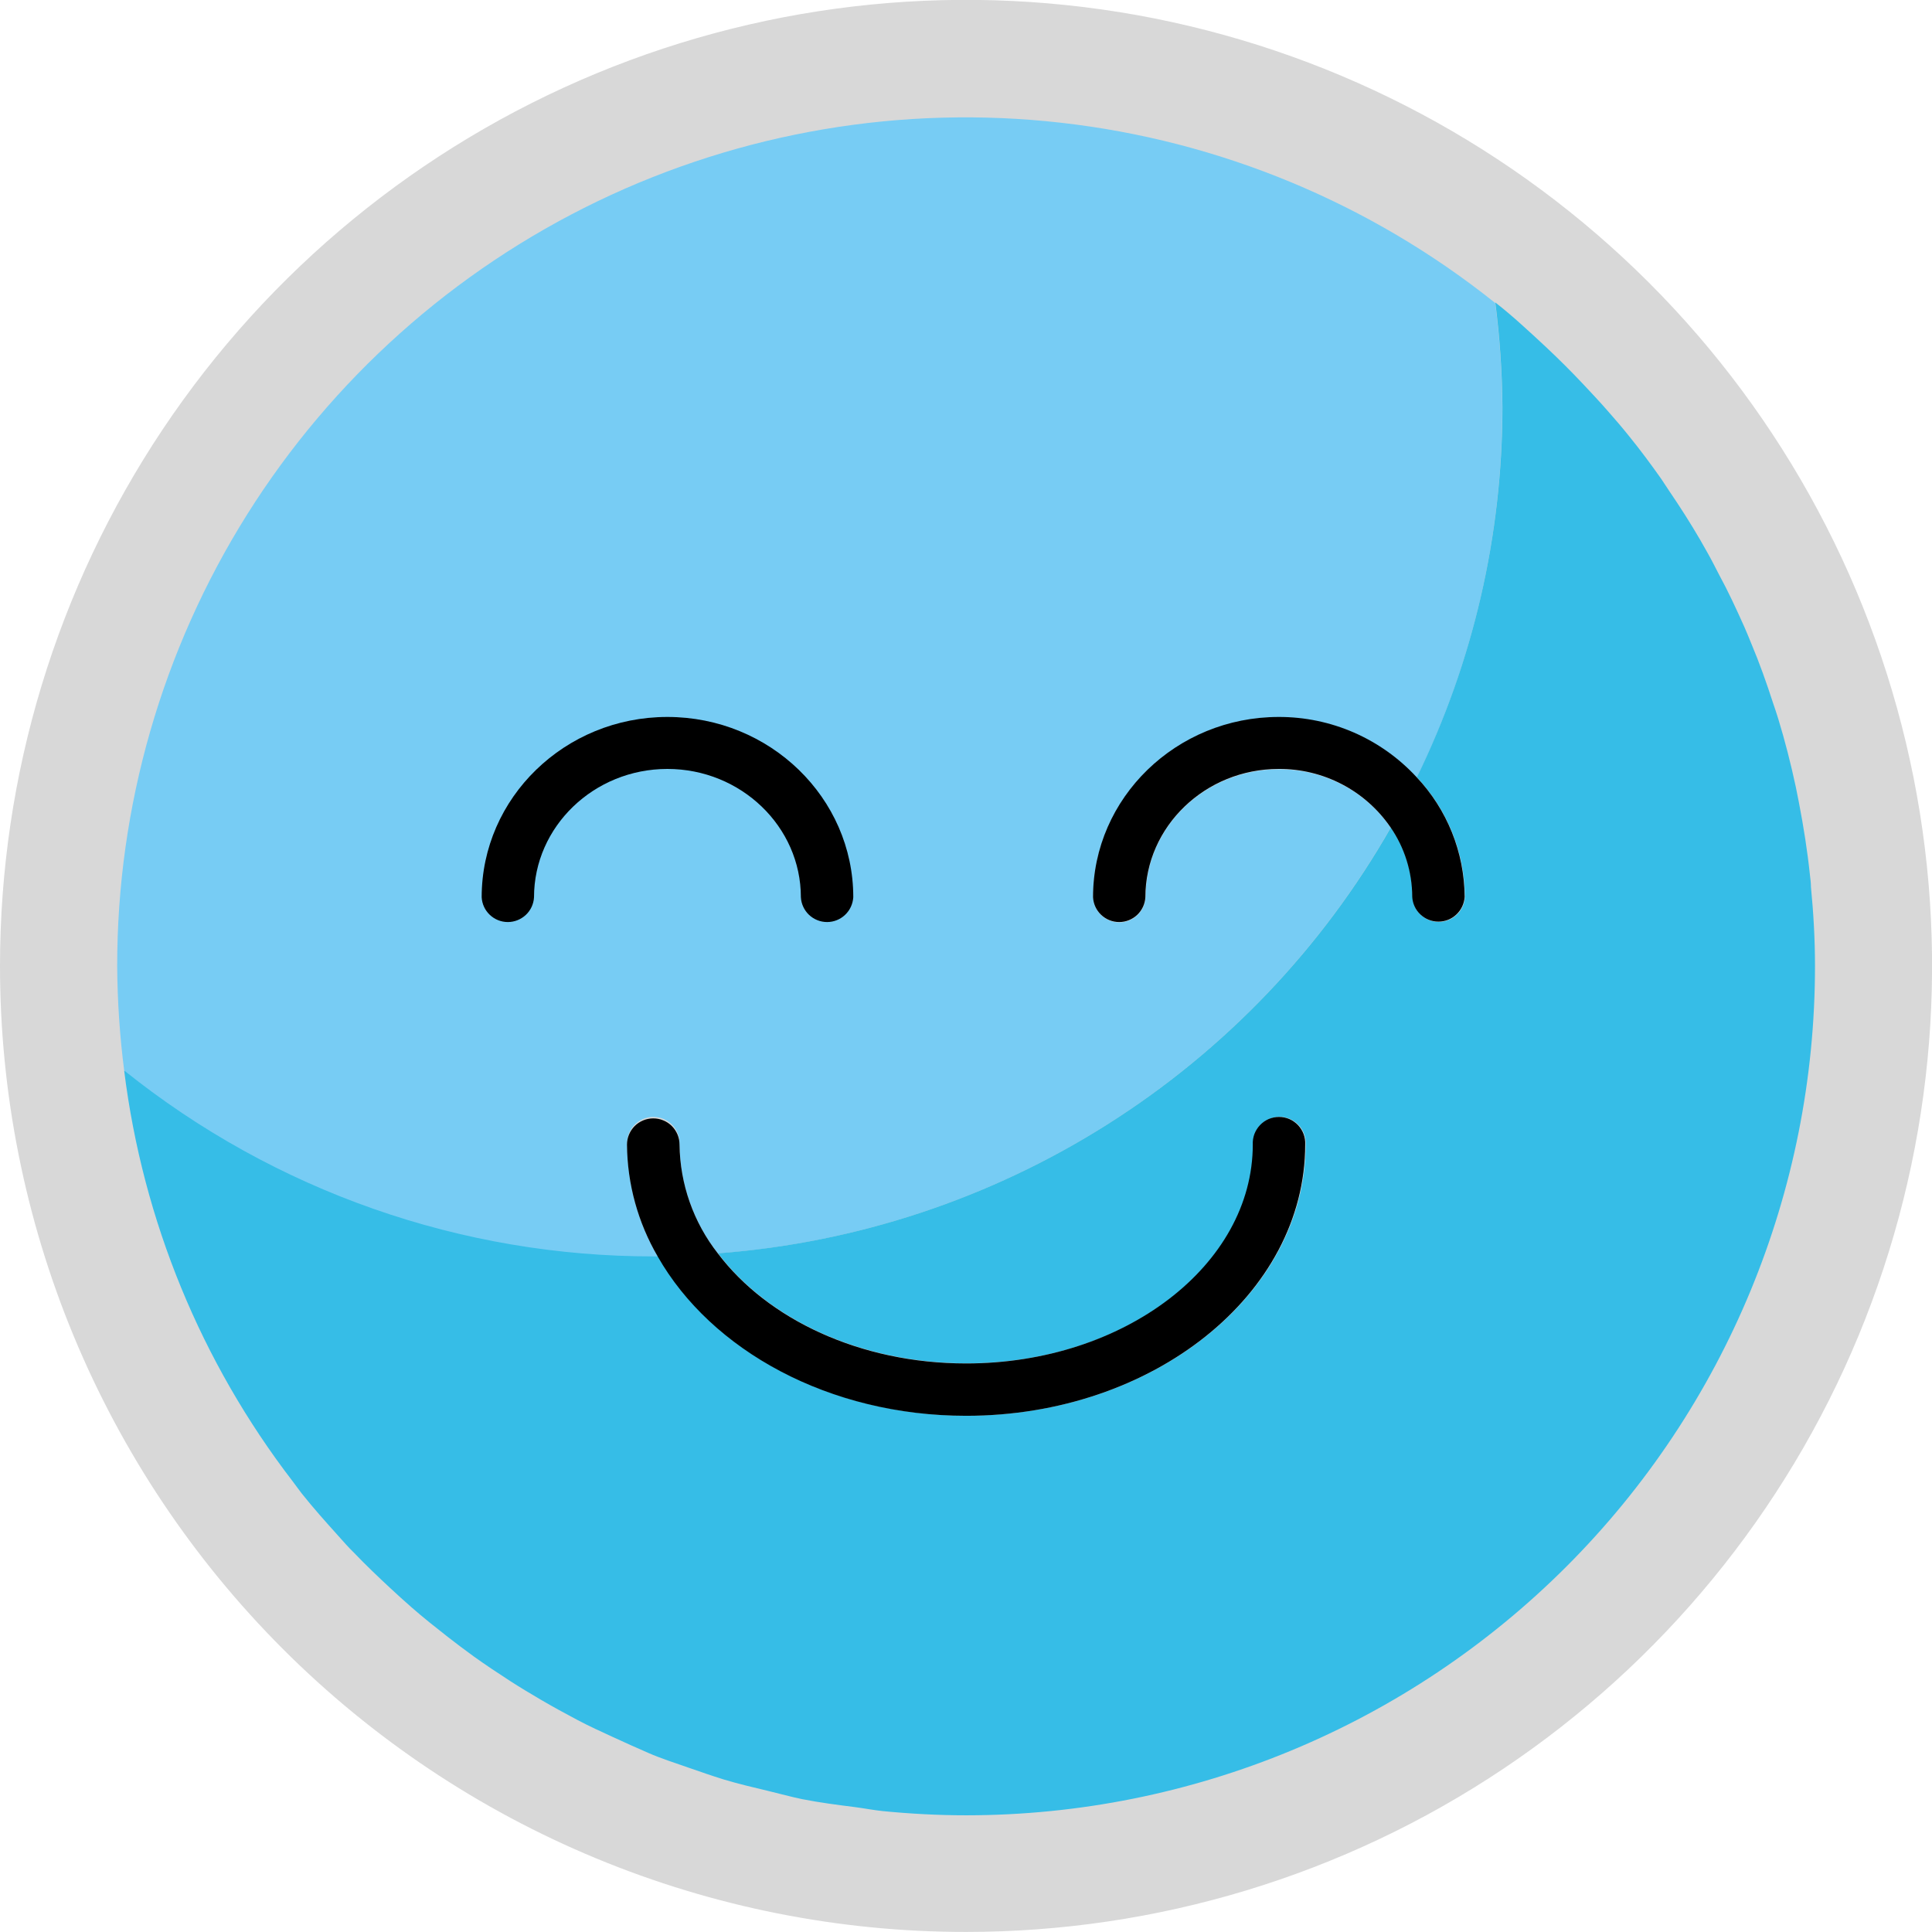 <svg width="32" height="32" viewBox="0 0 32 32" fill="none" xmlns="http://www.w3.org/2000/svg">
    <path d="M16.001 31.999C19.165 31.999 22.259 31.061 24.89 29.303C27.522 27.544 29.573 25.045 30.784 22.122C31.994 19.198 32.311 15.98 31.694 12.877C31.076 9.773 29.552 6.922 27.314 4.684C25.076 2.446 22.225 0.923 19.121 0.305C16.017 -0.312 12.8 0.005 9.877 1.216C6.953 2.428 4.454 4.479 2.696 7.11C0.938 9.742 -0 12.835 5.51782e-08 16C4.79345e-08 18.101 0.414 20.182 1.218 22.123C2.022 24.064 3.201 25.828 4.687 27.314C6.172 28.799 7.936 29.978 9.878 30.782C11.819 31.586 13.899 32 16.001 31.999Z" fill="#D8D8D8"/>
    <path d="M10.894 20.811C10.566 20.248 10.392 19.609 10.388 18.958C10.384 18.899 10.393 18.84 10.414 18.785C10.434 18.729 10.465 18.678 10.506 18.635C10.546 18.593 10.595 18.558 10.65 18.535C10.704 18.512 10.762 18.5 10.821 18.5C10.88 18.5 10.939 18.512 10.993 18.535C11.047 18.558 11.096 18.593 11.137 18.635C11.178 18.678 11.209 18.729 11.229 18.785C11.25 18.84 11.258 18.899 11.255 18.958C11.263 19.612 11.486 20.246 11.89 20.761C14.183 20.587 16.398 19.854 18.341 18.624C20.285 17.394 21.896 15.706 23.034 13.708C22.828 13.408 22.551 13.163 22.228 12.995C21.906 12.827 21.547 12.74 21.183 12.742C19.965 12.742 18.974 13.692 18.974 14.867C18.968 14.978 18.919 15.083 18.839 15.159C18.758 15.235 18.651 15.278 18.54 15.278C18.429 15.278 18.322 15.235 18.241 15.159C18.161 15.083 18.113 14.978 18.106 14.867C18.106 13.22 19.487 11.881 21.183 11.881C21.612 11.881 22.037 11.97 22.43 12.142C22.822 12.315 23.175 12.567 23.466 12.883C24.397 10.976 24.881 8.882 24.883 6.76C24.879 6.177 24.84 5.595 24.765 5.018C22.697 3.365 20.204 2.33 17.574 2.033C14.943 1.735 12.282 2.186 9.897 3.334C7.512 4.483 5.5 6.281 4.092 8.523C2.685 10.765 1.939 13.359 1.941 16.006C1.945 16.588 1.984 17.17 2.059 17.748C4.547 19.741 7.64 20.826 10.827 20.822L10.894 20.811Z" fill="#77CCF4"/>
    <path d="M2.058 17.744C2.367 20.216 3.33 22.561 4.848 24.536C4.898 24.601 4.945 24.669 4.995 24.733C5.187 24.975 5.394 25.206 5.599 25.434C5.685 25.53 5.769 25.627 5.864 25.719C6.057 25.921 6.263 26.117 6.463 26.303C6.58 26.411 6.696 26.518 6.816 26.622C7.009 26.792 7.214 26.953 7.415 27.111C7.558 27.223 7.703 27.331 7.85 27.438C8.047 27.579 8.249 27.713 8.45 27.843C8.618 27.952 8.791 28.054 8.965 28.157C9.16 28.271 9.364 28.382 9.562 28.487C9.76 28.592 9.952 28.679 10.15 28.77C10.348 28.862 10.549 28.951 10.743 29.036C10.937 29.121 11.182 29.201 11.407 29.279C11.6 29.346 11.79 29.412 11.985 29.473C12.231 29.547 12.483 29.606 12.734 29.666C12.916 29.71 13.097 29.76 13.283 29.799C13.571 29.856 13.865 29.894 14.158 29.931C14.315 29.951 14.469 29.982 14.627 29.998C15.079 30.042 15.537 30.067 16.001 30.067H16.013C19.741 30.064 23.315 28.58 25.95 25.942C28.584 23.305 30.063 19.729 30.062 16.001C30.062 15.558 30.037 15.122 29.995 14.691C29.995 14.624 29.986 14.558 29.978 14.49C29.936 14.091 29.873 13.693 29.796 13.294C29.779 13.208 29.762 13.122 29.743 13.029C29.661 12.647 29.565 12.27 29.452 11.901C29.427 11.816 29.396 11.731 29.368 11.646C29.261 11.315 29.143 10.982 29.011 10.669C28.973 10.574 28.933 10.478 28.892 10.384C28.759 10.087 28.626 9.798 28.47 9.512C28.409 9.395 28.351 9.277 28.286 9.163C28.128 8.877 27.958 8.599 27.779 8.328C27.691 8.196 27.6 8.063 27.514 7.93C27.344 7.689 27.168 7.452 26.982 7.223C26.863 7.074 26.739 6.931 26.614 6.789C26.489 6.646 26.349 6.498 26.216 6.356C26.023 6.151 25.824 5.953 25.619 5.76C25.486 5.636 25.354 5.513 25.221 5.394C25.088 5.274 24.921 5.128 24.767 5.01C24.841 5.587 24.881 6.169 24.885 6.751C24.883 8.874 24.398 10.968 23.467 12.875C23.975 13.411 24.26 14.121 24.264 14.859C24.258 14.97 24.21 15.075 24.129 15.151C24.048 15.227 23.942 15.27 23.831 15.27C23.72 15.27 23.613 15.227 23.532 15.151C23.451 15.075 23.403 14.97 23.397 14.859C23.396 14.447 23.27 14.046 23.037 13.706C21.899 15.704 20.287 17.393 18.344 18.622C16.401 19.852 14.186 20.586 11.893 20.759C12.714 21.846 14.247 22.581 16.012 22.581C18.63 22.581 20.76 20.956 20.76 18.956C20.756 18.898 20.765 18.838 20.785 18.783C20.806 18.728 20.837 18.677 20.878 18.634C20.918 18.591 20.967 18.557 21.022 18.534C21.076 18.51 21.134 18.498 21.193 18.498C21.253 18.498 21.311 18.51 21.365 18.534C21.419 18.557 21.468 18.591 21.509 18.634C21.55 18.677 21.581 18.728 21.601 18.783C21.622 18.838 21.63 18.898 21.627 18.956C21.627 21.433 19.103 23.448 16.012 23.448C13.742 23.448 11.788 22.364 10.903 20.81H10.832C7.644 20.814 4.551 19.729 2.063 17.736L2.058 17.744Z" fill="#36BDE7"/>
    <path d="M10.82 18.524C10.704 18.524 10.594 18.57 10.512 18.651C10.431 18.733 10.385 18.843 10.385 18.958C10.39 19.61 10.566 20.249 10.894 20.812C11.779 22.366 13.733 23.45 16.002 23.45C19.099 23.45 21.618 21.435 21.618 18.958C21.621 18.899 21.612 18.84 21.592 18.785C21.572 18.73 21.54 18.679 21.5 18.636C21.459 18.593 21.41 18.559 21.356 18.535C21.302 18.512 21.243 18.5 21.184 18.5C21.125 18.5 21.067 18.512 21.012 18.535C20.958 18.559 20.909 18.593 20.869 18.636C20.828 18.679 20.797 18.73 20.776 18.785C20.756 18.84 20.747 18.899 20.75 18.958C20.75 20.951 18.625 22.583 16.002 22.583C14.245 22.583 12.711 21.848 11.89 20.761C11.486 20.246 11.263 19.613 11.255 18.958C11.255 18.901 11.244 18.845 11.222 18.792C11.2 18.739 11.168 18.691 11.128 18.651C11.087 18.61 11.039 18.578 10.986 18.557C10.934 18.535 10.877 18.524 10.82 18.524Z" fill="black"/>
    <path d="M13.265 14.861C13.271 14.972 13.32 15.077 13.4 15.153C13.481 15.229 13.588 15.272 13.699 15.272C13.81 15.272 13.917 15.229 13.997 15.153C14.078 15.077 14.126 14.972 14.133 14.861C14.133 13.214 12.752 11.875 11.054 11.875C9.357 11.875 7.978 13.214 7.978 14.861C7.984 14.972 8.032 15.077 8.113 15.153C8.193 15.229 8.3 15.272 8.411 15.272C8.522 15.272 8.629 15.229 8.71 15.153C8.791 15.077 8.839 14.972 8.845 14.861C8.845 13.692 9.836 12.736 11.054 12.736C12.273 12.736 13.265 13.692 13.265 14.861Z" fill="black"/>
    <path d="M21.18 11.875C19.484 11.875 18.104 13.214 18.104 14.861C18.11 14.972 18.158 15.077 18.239 15.153C18.319 15.229 18.426 15.272 18.537 15.272C18.648 15.272 18.755 15.229 18.836 15.153C18.916 15.077 18.965 14.972 18.971 14.861C18.971 13.692 19.962 12.736 21.18 12.736C21.544 12.734 21.903 12.821 22.226 12.989C22.548 13.157 22.825 13.402 23.031 13.702C23.265 14.041 23.39 14.443 23.391 14.855C23.397 14.966 23.445 15.07 23.526 15.146C23.607 15.223 23.714 15.265 23.825 15.265C23.936 15.265 24.043 15.223 24.123 15.146C24.204 15.07 24.252 14.966 24.259 14.855C24.254 14.116 23.969 13.407 23.461 12.87C23.171 12.556 22.818 12.305 22.425 12.133C22.032 11.962 21.609 11.874 21.18 11.875Z" fill="black"/>
</svg>

